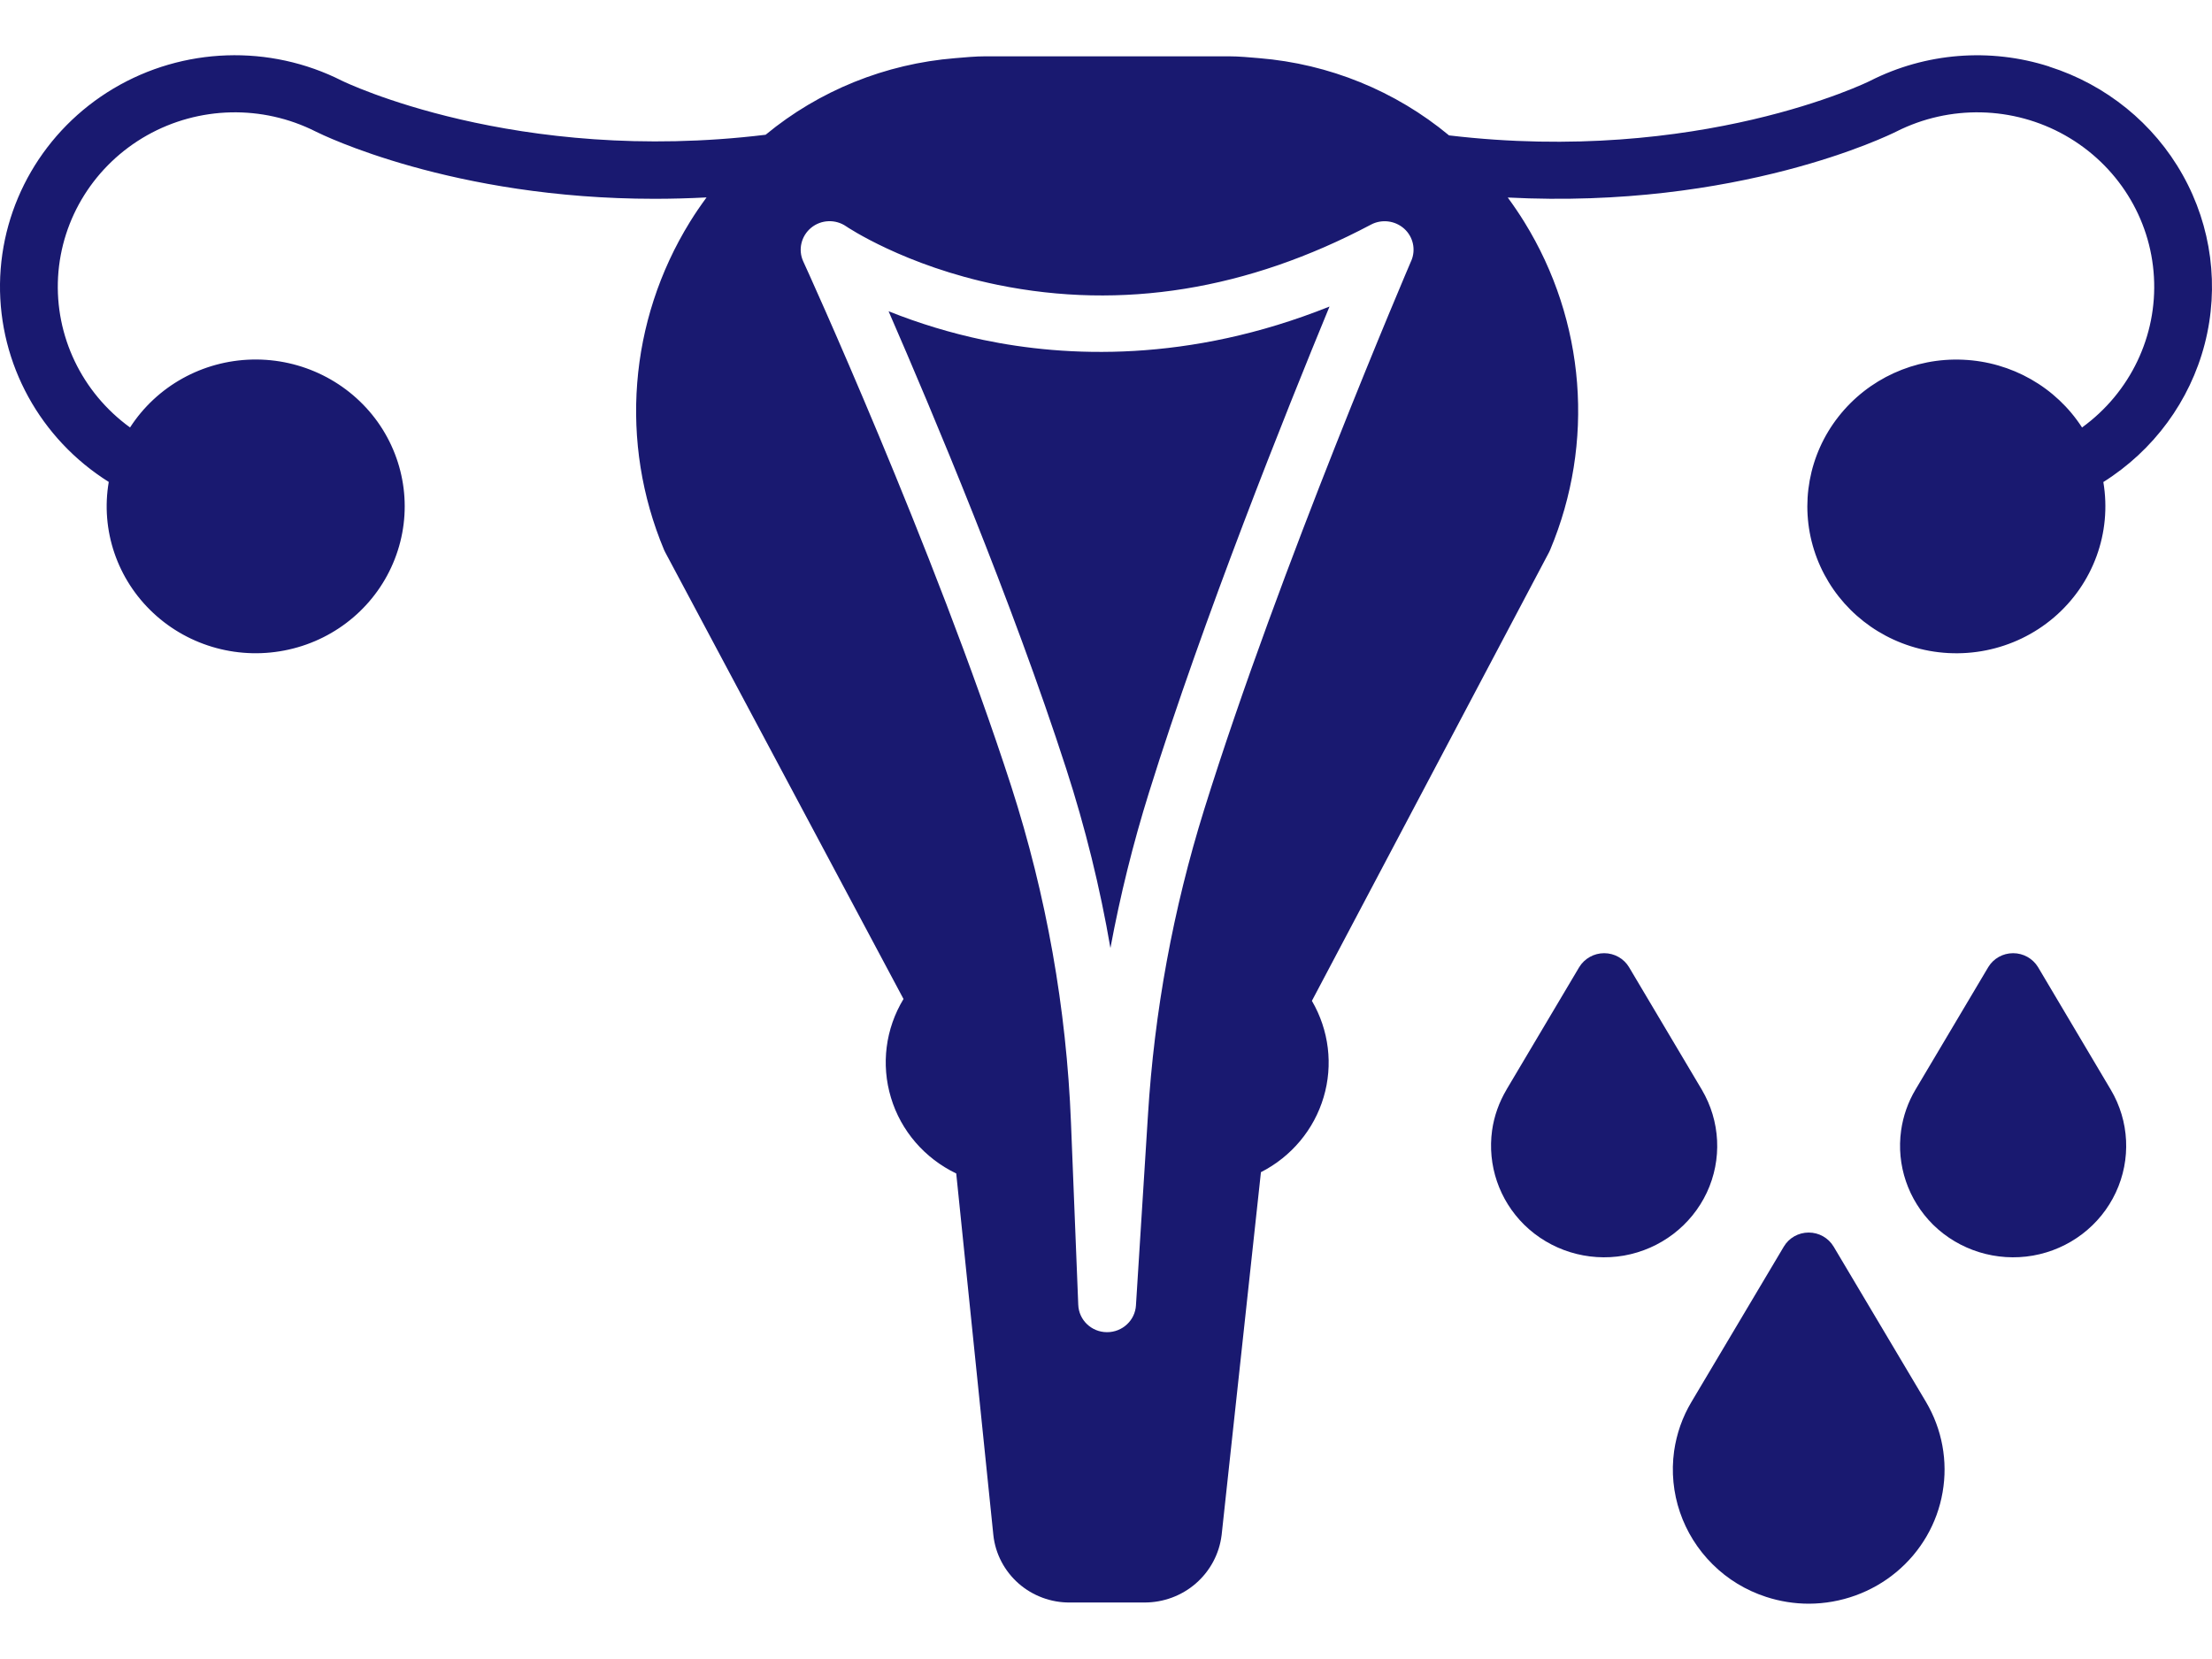 <svg width="24" height="18" viewBox="0 0 24 18" fill="none" xmlns="http://www.w3.org/2000/svg">
<path d="M10.668 3.688C10.317 3.614 9.973 3.51 9.641 3.377C10.119 4.475 10.981 6.524 11.569 8.343C11.775 8.979 11.935 9.628 12.048 10.286C12.154 9.716 12.293 9.154 12.466 8.6C13.056 6.708 13.956 4.463 14.425 3.326C12.892 3.94 11.562 3.875 10.668 3.688L10.668 3.688Z" fill="#191970"/>
<path d="M22.234 0.722C21.592 0.516 20.892 0.572 20.291 0.877C20.273 0.887 18.433 1.79 15.722 1.469C15.14 0.986 14.42 0.693 13.662 0.631C13.553 0.622 13.442 0.611 13.332 0.611H10.693C10.583 0.611 10.472 0.622 10.363 0.631C9.607 0.692 8.888 0.982 8.307 1.462C5.592 1.792 3.728 0.885 3.71 0.876C2.925 0.479 1.988 0.511 1.232 0.96C0.477 1.409 0.011 2.211 0 3.08C-0.01 3.95 0.436 4.762 1.18 5.229C1.09 5.753 1.272 6.287 1.664 6.652C2.055 7.017 2.606 7.166 3.132 7.048C3.658 6.931 4.09 6.562 4.283 6.066C4.477 5.57 4.407 5.012 4.097 4.577C3.786 4.143 3.277 3.889 2.737 3.901C2.198 3.913 1.701 4.189 1.411 4.638C0.887 4.258 0.594 3.644 0.63 3.005C0.667 2.365 1.03 1.788 1.594 1.469C2.158 1.151 2.846 1.135 3.425 1.427C3.495 1.462 4.907 2.157 7.102 2.157C7.285 2.157 7.473 2.152 7.666 2.142C7.603 2.228 7.542 2.316 7.485 2.409V2.409C6.822 3.483 6.718 4.804 7.205 5.966C7.209 5.975 7.213 5.983 7.217 5.991L9.803 10.839V10.839C9.607 11.162 9.558 11.55 9.667 11.91C9.775 12.27 10.033 12.568 10.375 12.732L10.778 16.657C10.8 16.859 10.898 17.045 11.051 17.18C11.205 17.315 11.404 17.389 11.609 17.387H12.415H12.415C12.622 17.388 12.821 17.314 12.975 17.18C13.13 17.045 13.229 16.859 13.254 16.658V16.66L13.681 12.718C14.011 12.55 14.257 12.256 14.361 11.905C14.466 11.554 14.419 11.176 14.234 10.859L16.808 5.99C16.812 5.982 16.816 5.974 16.819 5.966H16.819C17.307 4.804 17.203 3.483 16.539 2.409C16.482 2.317 16.422 2.229 16.359 2.143C18.86 2.272 20.5 1.465 20.576 1.427H20.576C21.155 1.135 21.844 1.151 22.407 1.469C22.971 1.788 23.334 2.365 23.37 3.005C23.407 3.644 23.113 4.259 22.59 4.638C22.307 4.2 21.825 3.926 21.299 3.903C20.773 3.879 20.269 4.11 19.947 4.521C19.625 4.931 19.526 5.471 19.682 5.966C19.838 6.462 20.229 6.852 20.73 7.011C21.268 7.182 21.857 7.064 22.284 6.7C22.711 6.336 22.914 5.779 22.821 5.23C23.367 4.887 23.761 4.351 23.921 3.732C24.081 3.113 23.996 2.457 23.682 1.898C23.369 1.339 22.851 0.919 22.234 0.723L22.234 0.722ZM15.312 2.829C15.298 2.862 13.88 6.169 13.065 8.784C12.729 9.862 12.524 10.976 12.455 12.102L12.325 14.163V14.164C12.315 14.326 12.178 14.454 12.012 14.454H12.009C11.841 14.453 11.705 14.321 11.699 14.157L11.62 12.181C11.571 10.942 11.353 9.715 10.972 8.532C10.133 5.94 8.73 2.867 8.715 2.836C8.657 2.709 8.693 2.56 8.801 2.471C8.91 2.382 9.065 2.376 9.181 2.456C9.188 2.461 9.815 2.884 10.826 3.091C12.175 3.366 13.537 3.146 14.875 2.437C14.992 2.375 15.136 2.393 15.235 2.481C15.333 2.569 15.364 2.709 15.312 2.83L15.312 2.829Z" fill="#191970"/>
<path d="M20.897 15.211L19.895 13.526H19.895C19.838 13.431 19.736 13.373 19.624 13.373C19.513 13.373 19.41 13.431 19.354 13.526L18.352 15.211H18.352C18.254 15.375 18.191 15.556 18.164 15.744C18.101 16.196 18.256 16.65 18.582 16.973C18.744 17.134 18.943 17.255 19.162 17.326C19.312 17.375 19.469 17.4 19.627 17.4C19.974 17.399 20.311 17.277 20.576 17.056C20.841 16.835 21.019 16.529 21.077 16.191C21.136 15.854 21.072 15.507 20.897 15.211L20.897 15.211Z" fill="#191970"/>
<path d="M17.675 10.494C17.619 10.4 17.516 10.342 17.405 10.342C17.294 10.342 17.191 10.4 17.134 10.494L16.346 11.821L16.346 11.822C16.265 11.958 16.211 12.109 16.189 12.265C16.137 12.641 16.265 13.019 16.537 13.288C16.821 13.567 17.225 13.692 17.62 13.623C18.015 13.553 18.35 13.298 18.519 12.939C18.687 12.58 18.666 12.163 18.464 11.822L17.675 10.494Z" fill="#191970"/>
<path d="M22.113 10.494C22.056 10.4 21.954 10.342 21.842 10.342C21.731 10.342 21.628 10.4 21.572 10.494L20.783 11.822C20.702 11.958 20.649 12.109 20.627 12.265C20.574 12.641 20.703 13.019 20.974 13.288C21.258 13.567 21.663 13.692 22.058 13.623C22.453 13.553 22.788 13.298 22.956 12.939C23.124 12.58 23.104 12.163 22.901 11.822L22.113 10.494Z" fill="#191970"/>
</svg>
